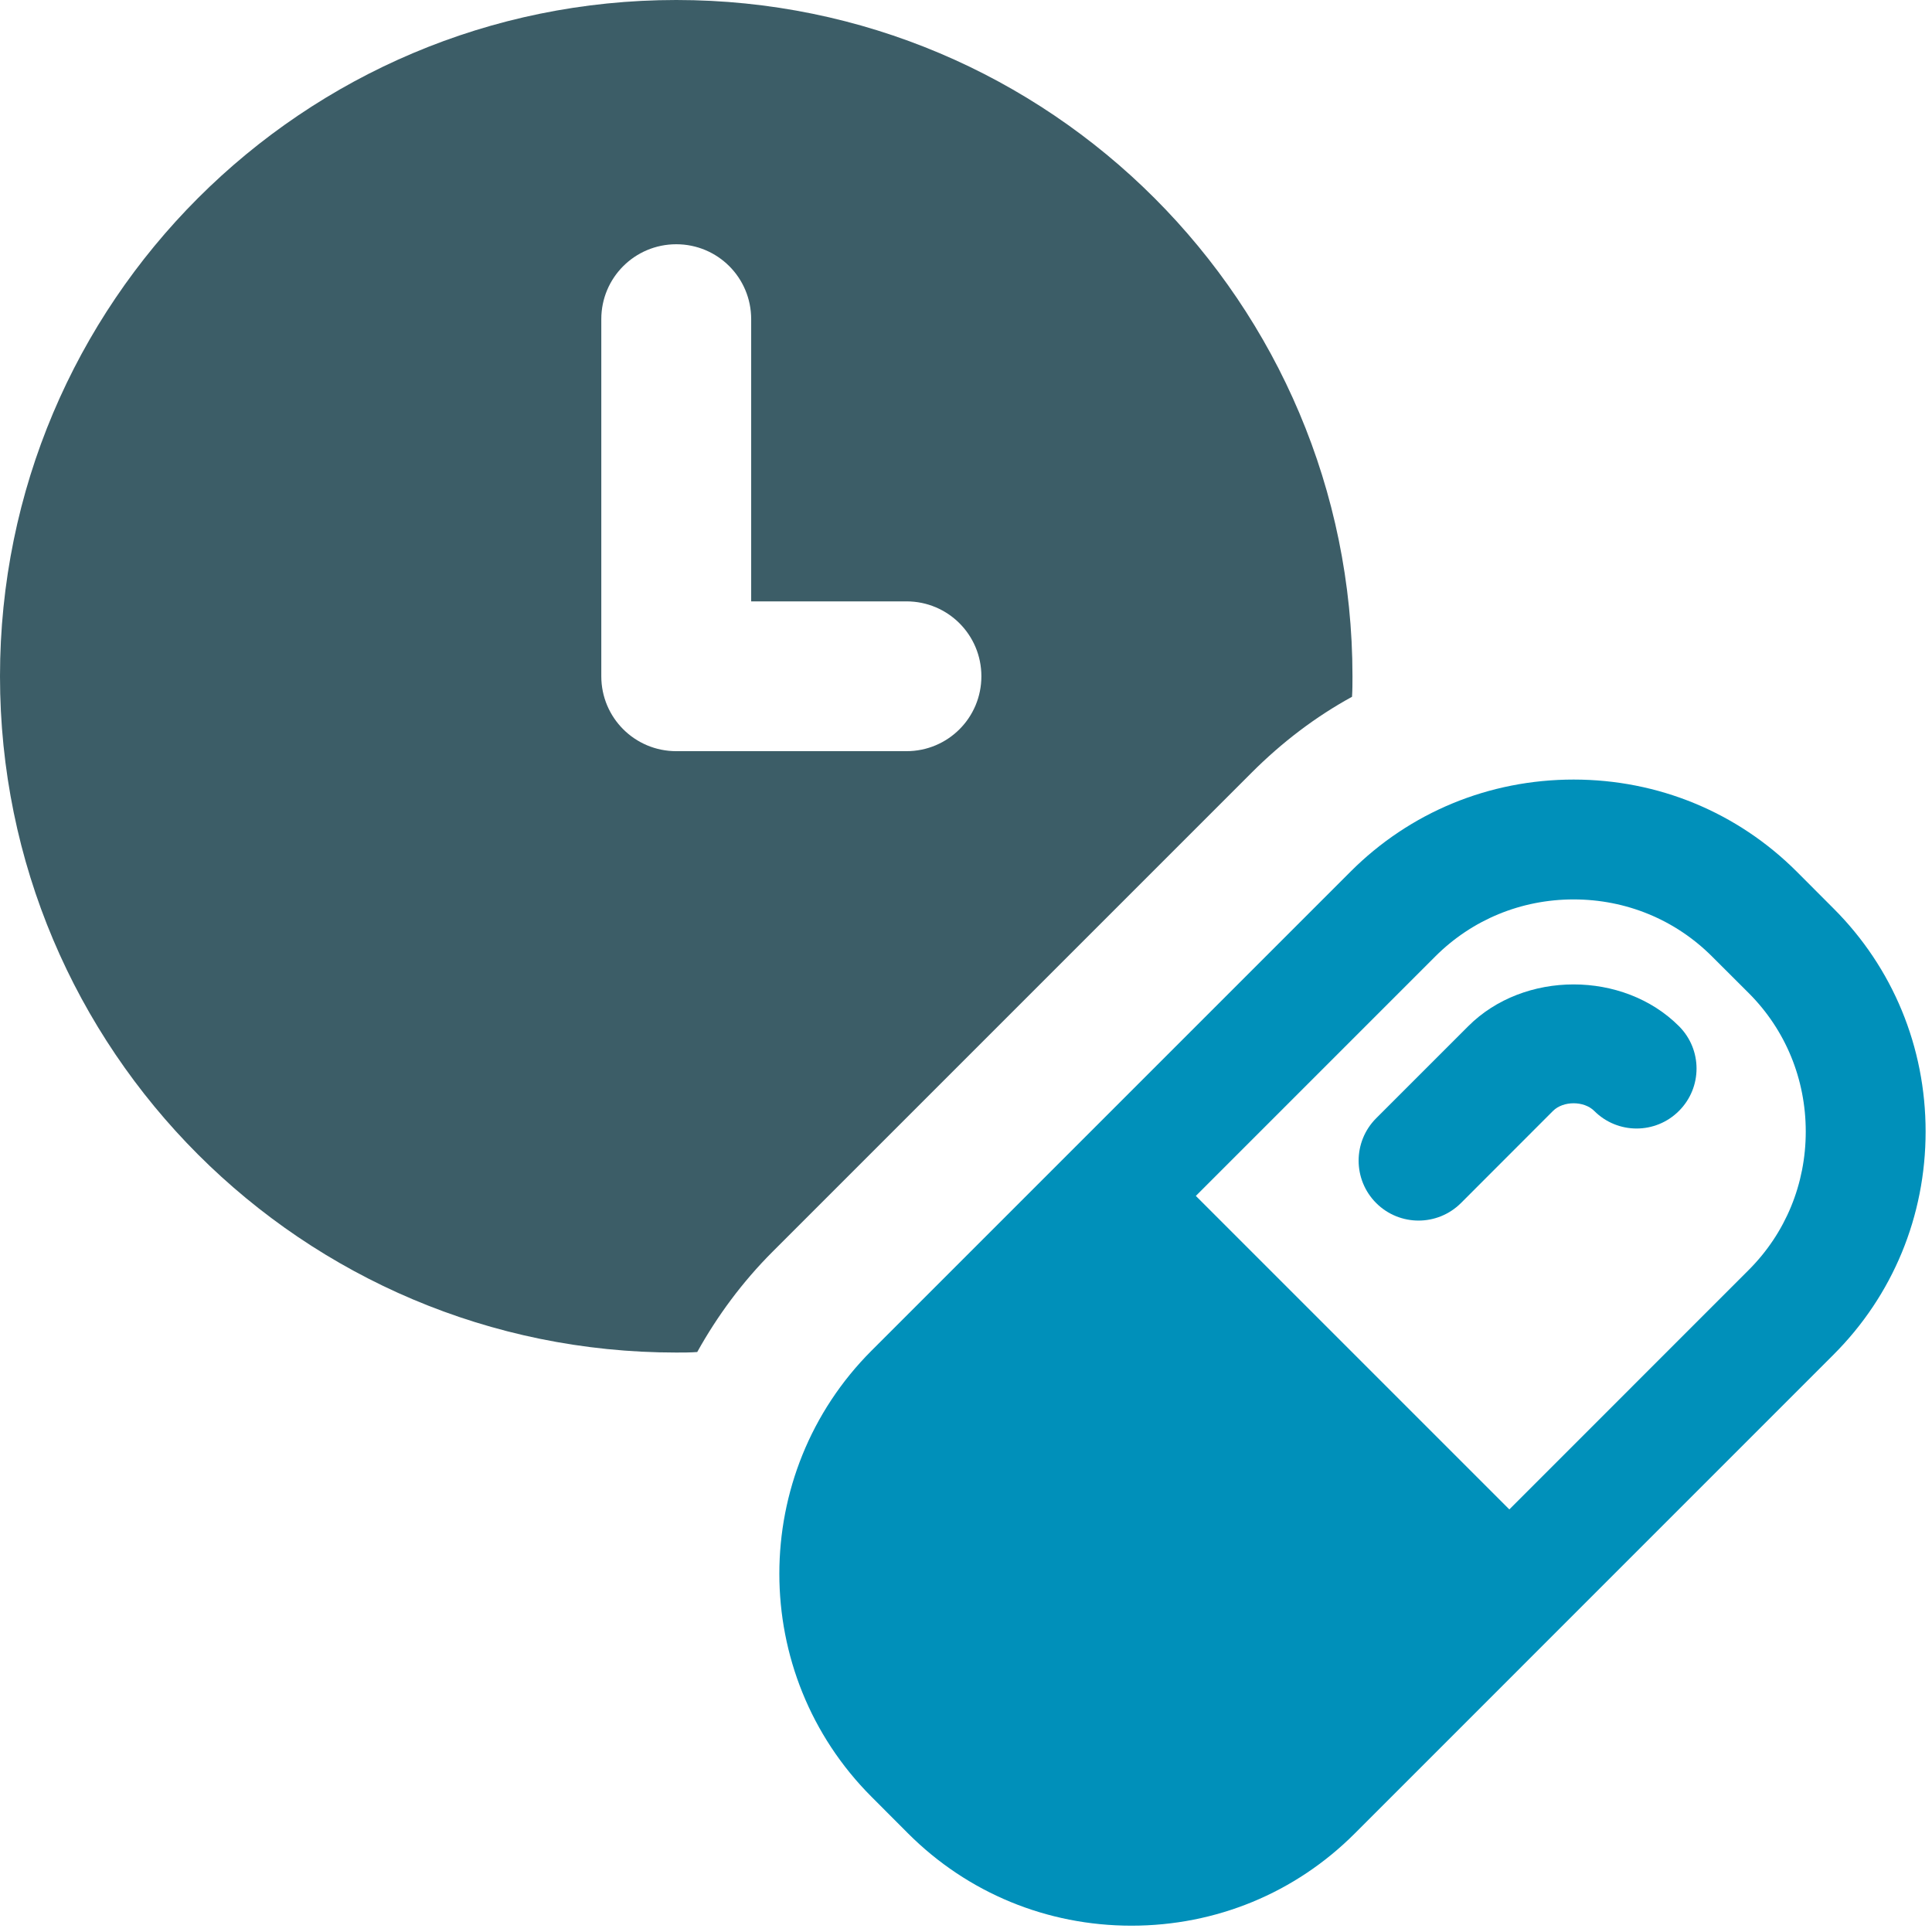 <svg width="134" height="134" viewBox="0 0 134 134" fill="none" xmlns="http://www.w3.org/2000/svg">
<g clip-path="url(#clip0_2403_4878)">
<path d="M121.291 88.079L104.685 104.69L82.941 82.946L99.546 66.34C102.098 63.789 105.504 62.382 109.143 62.382C112.787 62.382 116.193 63.789 118.745 66.34L121.291 68.881C123.842 71.432 125.244 74.844 125.244 78.483C125.244 82.121 123.842 85.528 121.291 88.079ZM127.166 63.006L124.625 60.46C120.502 56.337 115.003 54.069 109.143 54.069C103.283 54.069 97.784 56.337 93.666 60.46L60.455 93.671C51.92 102.206 51.92 116.096 60.455 124.63L62.995 127.176C67.118 131.294 72.618 133.562 78.478 133.562C84.338 133.562 89.837 131.294 93.954 127.176L127.166 93.96C131.289 89.842 133.557 84.343 133.557 78.483C133.557 72.623 131.289 67.124 127.166 63.006Z" fill="#0090BA"/>
<path d="M101.835 71.175L95.449 77.56C93.826 79.184 93.826 81.817 95.449 83.441C96.258 84.25 97.325 84.657 98.387 84.657C99.454 84.657 100.516 84.25 101.33 83.441L107.715 77.05C108.427 76.344 109.859 76.344 110.571 77.05C112.194 78.679 114.828 78.679 116.451 77.05C118.075 75.427 118.075 72.798 116.451 71.175C112.591 67.309 105.69 67.314 101.835 71.175Z" fill="#0090BA"/>
<path d="M62.872 52.1H46.905C44.029 52.1 41.705 49.781 41.705 46.905V22.136C41.705 19.26 44.029 16.941 46.905 16.941C49.781 16.941 52.1 19.26 52.1 22.136V41.71H62.872C65.748 41.71 68.067 44.029 68.067 46.905C68.067 49.781 65.748 52.1 62.872 52.1ZM93.774 48.328C93.805 47.843 93.805 47.39 93.805 46.905C93.805 20.997 72.814 0 46.905 0C20.992 0 0 20.997 0 46.905C0 72.819 20.992 93.81 46.905 93.81C47.39 93.81 47.874 93.81 48.358 93.774C49.745 91.28 51.477 88.924 53.59 86.811L86.811 53.59C88.924 51.477 91.244 49.714 93.774 48.328Z" fill="#3C5D67"/>
</g>
<defs>
<clipPath id="clip0_2403_4878">
<rect width="134" height="134" fill="white"/>
</clipPath>
</defs>
</svg>
